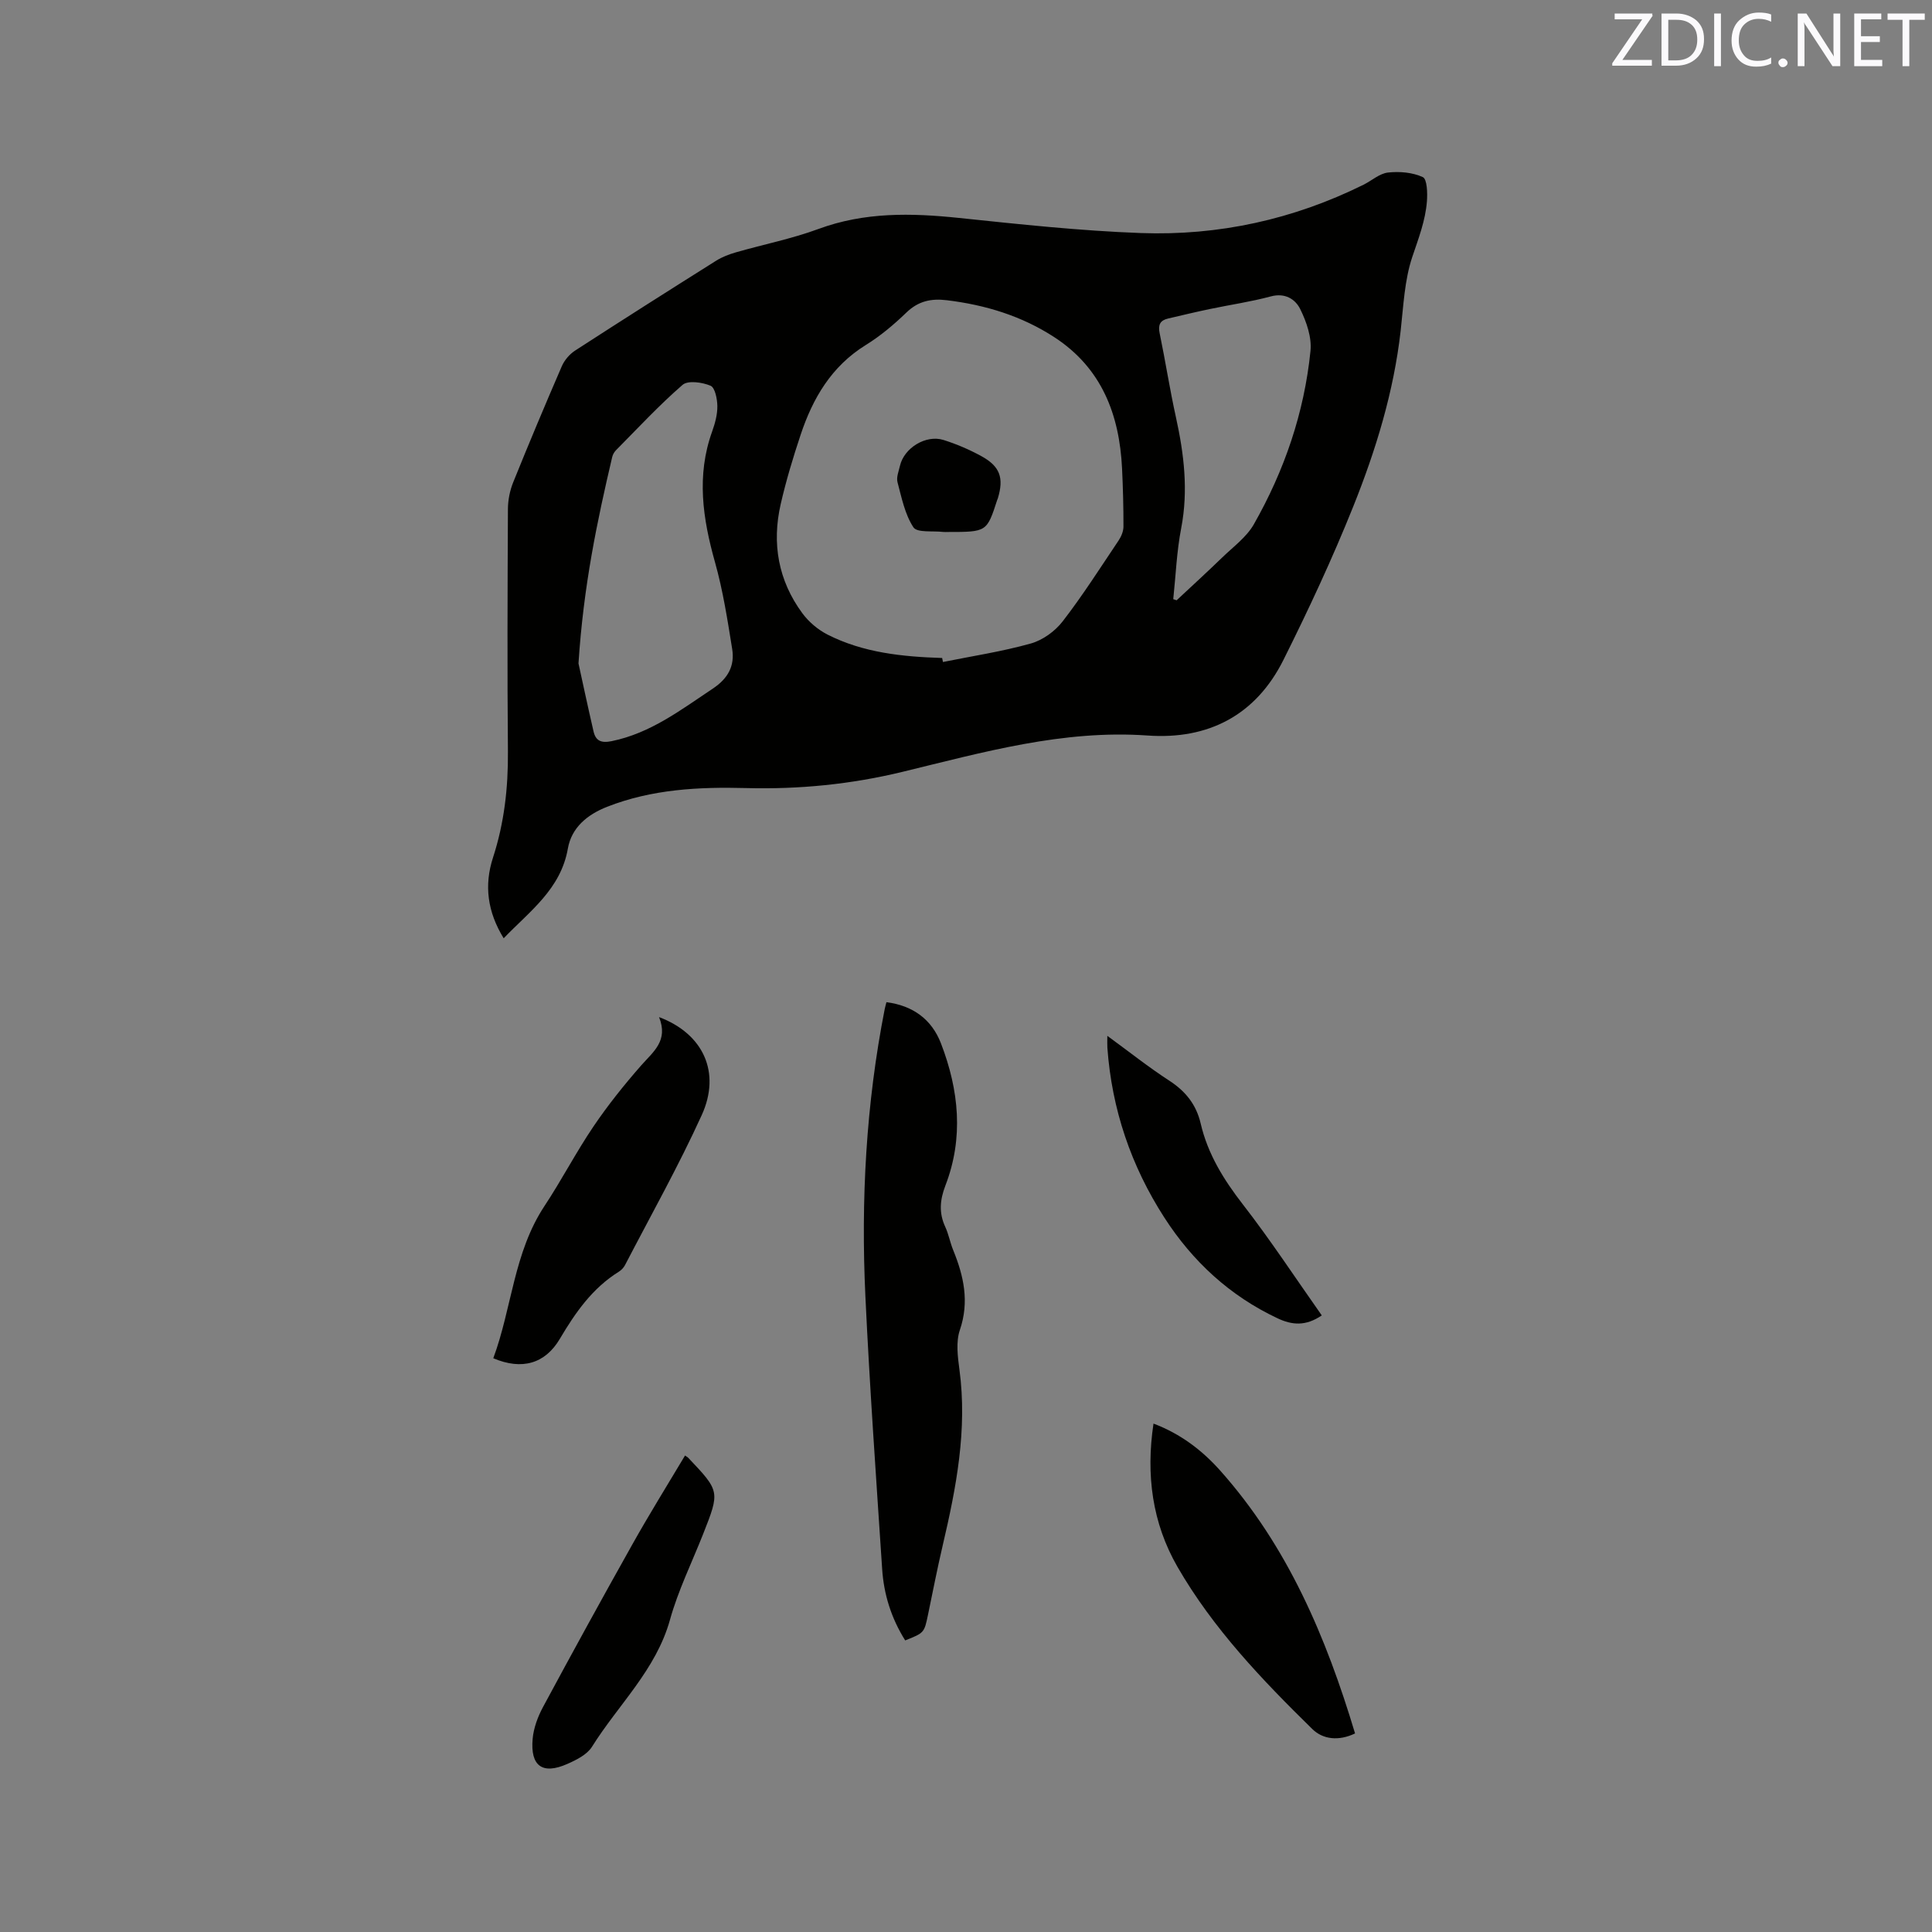<svg enable-background="new 0 0 400 400" viewBox="0 0 400 400" xmlns="http://www.w3.org/2000/svg"><rect x="0" y="0" width="400" height="400" fill="#808080" stroke="none"/><path d="m104.28 194.26c-3.36-5.47-4.08-10.95-2.21-16.7 2.32-7.14 3.15-14.42 3.09-21.92-.15-16.76-.08-33.51 0-50.27.01-1.84.4-3.8 1.09-5.51 3.25-8.05 6.61-16.06 10.06-24.02.54-1.26 1.6-2.5 2.75-3.25 9.69-6.28 19.44-12.47 29.22-18.62 1.23-.77 2.65-1.31 4.06-1.72 5.7-1.64 11.56-2.8 17.1-4.84 9.55-3.53 19.21-3.32 29.09-2.29 12.53 1.31 25.09 2.67 37.67 3.13 16.11.58 31.58-2.81 46.11-10.01 1.71-.85 3.31-2.33 5.08-2.52 2.37-.26 5.07-.03 7.19.95.89.41.98 3.3.85 5.01-.31 4-1.75 7.7-3.03 11.51-1.62 4.83-1.83 10.16-2.41 15.3-1.43 12.63-5.13 24.69-9.82 36.39-4.32 10.78-9.25 21.34-14.44 31.73-5.71 11.44-15.52 16.57-28.14 15.67-17.49-1.24-34.04 3.47-50.69 7.51-10.7 2.6-21.48 3.66-32.44 3.37-9.81-.26-19.5.24-28.77 3.88-4.08 1.6-7.36 4.29-8.12 8.65-1.48 8.41-7.87 12.93-13.29 18.57zm90.78-58.03c.06.28.11.55.17.83 6.08-1.23 12.24-2.16 18.19-3.83 2.46-.69 5.02-2.54 6.6-4.59 4.14-5.36 7.79-11.1 11.57-16.73.55-.82 1-1.9 1.01-2.86.01-4.02-.1-8.04-.29-12.06-.54-11.14-4.21-20.76-13.95-27.13-6.77-4.43-14.31-6.73-22.32-7.7-3.25-.4-5.9.16-8.37 2.54-2.58 2.49-5.39 4.86-8.43 6.74-7.09 4.39-10.96 11-13.48 18.58-1.57 4.71-3.01 9.49-4.12 14.33-1.87 8.15-.52 15.85 4.49 22.63 1.32 1.79 3.22 3.39 5.19 4.4 7.42 3.77 15.54 4.59 23.74 4.85zm-75.29 1.12c.7 3.2 1.86 8.64 3.11 14.06.45 1.96 1.55 2.48 3.74 2.04 8.07-1.64 14.35-6.49 20.96-10.88 3.17-2.11 4.57-4.72 4.01-8.21-.97-6.03-1.91-12.11-3.56-17.97-2.54-9.03-3.87-17.93-.59-27.05.6-1.68 1.1-3.5 1.08-5.26-.02-1.48-.48-3.83-1.41-4.22-1.72-.72-4.67-1.15-5.79-.18-4.87 4.22-9.27 8.98-13.82 13.57-.35.36-.63.88-.75 1.37-3.12 13.29-5.94 26.64-6.98 42.73zm123.14-13.3c.23.08.47.16.7.23 3.16-2.95 6.35-5.87 9.45-8.87 2.27-2.2 5.01-4.19 6.53-6.85 6.33-11.13 10.44-23.12 11.73-35.89.29-2.82-.82-6.04-2.12-8.67-1.01-2.05-3.13-3.43-6.1-2.63-4.15 1.12-8.44 1.73-12.66 2.62-2.88.6-5.74 1.29-8.61 1.96-1.63.38-2.1 1.3-1.74 3.02 1.2 5.8 2.1 11.66 3.38 17.44 1.67 7.59 2.58 15.13 1.09 22.91-.94 4.84-1.13 9.82-1.65 14.73z" fill="#010100"/><path d="m187.41 339.63c-2.91-4.64-4.43-9.57-4.77-14.8-1.24-18.81-2.58-37.61-3.47-56.44-.94-19.95.13-39.82 4-59.47.08-.4.2-.8.36-1.43 5.49.71 9.37 3.56 11.29 8.54 3.72 9.66 4.73 19.54.91 29.44-1.13 2.95-1.37 5.64-.03 8.53.71 1.53 1 3.24 1.64 4.8 2.19 5.38 3.39 10.69 1.39 16.56-.84 2.46-.45 5.5-.09 8.2 1.67 12.43-.66 24.44-3.47 36.43-1.11 4.74-2.04 9.52-3.03 14.29-.79 3.78-.78 3.78-4.73 5.35z" fill="#010100"/><path d="m136.45 210.58c9.21 3.46 12.84 11.5 8.84 20.28-4.81 10.57-10.52 20.73-15.88 31.05-.28.54-.76 1.05-1.27 1.37-5.49 3.41-9.02 8.48-12.23 13.91-3.05 5.16-7.85 6.54-13.78 4.02 3.85-10.37 4.22-21.87 10.6-31.52 3.56-5.38 6.53-11.14 10.15-16.48 3-4.43 6.37-8.64 9.9-12.66 2.48-2.81 5.64-5.08 3.67-9.97z" fill="#010100"/><path d="m238.82 294.74c5.55 2.09 10.02 5.49 13.75 9.66 14.05 15.74 22.01 34.62 27.98 54.49-3.38 1.62-6.64 1.25-8.84-.9-10.45-10.24-20.56-20.82-27.92-33.58-5.24-9.1-6.56-19.06-4.97-29.67z" fill="#010100"/><path d="m141.83 301.35c.47.32.57.37.64.45 6.6 6.96 6.59 6.96 3.1 15.82-2.33 5.9-5.17 11.66-6.86 17.74-2.89 10.38-10.7 17.57-16.14 26.28-1.02 1.63-3.22 2.73-5.1 3.56-5.14 2.28-7.7.47-7.19-5.2.2-2.24 1.06-4.56 2.14-6.57 6.06-11.26 12.21-22.47 18.47-33.62 3.45-6.17 7.19-12.18 10.94-18.46z" fill="#010100"/><path d="m273.66 272.34c-3.35 2.28-6.17 2.01-9.18.59-9.87-4.65-17.57-11.77-23.42-20.85-6.89-10.69-10.87-22.43-11.79-35.16-.04-.61-.01-1.23-.01-2.46 4.5 3.28 8.53 6.49 12.83 9.28 3.38 2.2 5.58 4.94 6.5 8.88 1.46 6.29 4.74 11.59 8.7 16.7 5.71 7.35 10.83 15.16 16.37 23.02z" fill="#010100"/><path d="m196.21 110.14c-.32 0-.64.03-.95-.01-2.13-.26-5.38.21-6.15-.96-1.76-2.68-2.44-6.13-3.29-9.33-.27-1.02.25-2.28.51-3.41.85-3.68 5.35-6.48 9.01-5.34 2.7.85 5.36 1.99 7.84 3.35 3.89 2.13 4.69 4.51 3.41 8.75-.03.1-.08.19-.12.29-2.16 6.66-2.16 6.66-10.26 6.66z" fill="#010100"/><g fill="#fbfafc"><path d="m342.2 3.2-6.3 9.2h6.1v1.2h-8.2v-.5l6.2-9.1h-5.7v-1.2h7.8v.4z"/><path d="m344 13.7v-10.9h3.1c1.6 0 3 .5 4.1 1.4 1.1 1 1.6 2.2 1.6 3.9s-.5 3-1.6 4-2.5 1.5-4.2 1.5h-3zm1.4-9.6v8.4h1.6c1.4 0 2.5-.4 3.2-1.1.8-.8 1.2-1.8 1.2-3.2s-.4-2.4-1.2-3.1-1.8-1-3.1-1z"/><path d="m356.3 2.8v10.9h-1.4v-10.9z"/><path d="m366.6 13.2c-.8.4-1.8.6-3 .6-1.6 0-2.8-.5-3.7-1.5s-1.4-2.3-1.4-3.9c0-1.7.5-3.2 1.6-4.2s2.4-1.6 4-1.6c1 0 1.9.1 2.6.4v1.5c-.8-.4-1.6-.6-2.6-.6-1.2 0-2.2.4-3 1.2s-1.1 1.9-1.1 3.3c0 1.3.4 2.3 1.1 3.1s1.6 1.1 2.8 1.1c1.1 0 2-.2 2.8-.7v1.3z"/><path d="m368.2 13c0-.3.1-.5.3-.6.2-.2.4-.3.6-.3.3 0 .5.1.7.3s.3.4.3.6-.1.5-.3.6c-.2.2-.4.3-.7.3s-.5-.1-.6-.3c-.2-.2-.3-.4-.3-.6z"/><path d="m381.1 13.7h-1.7l-5.5-8.4c-.2-.2-.3-.5-.4-.7 0 .2.1.8.1 1.5v7.6h-1.4v-10.9h1.8l5.3 8.3c.3.4.4.6.4.8 0-.3-.1-.8-.1-1.6v-7.5h1.4v10.9z"/><path d="m389.7 13.7h-5.8v-10.9h5.6v1.2h-4.2v3.5h3.9v1.2h-3.9v3.7h4.4z"/><path d="m398.4 4.1h-3.1v9.6h-1.4v-9.6h-3.1v-1.3h7.7v1.3z"/></g></svg>
